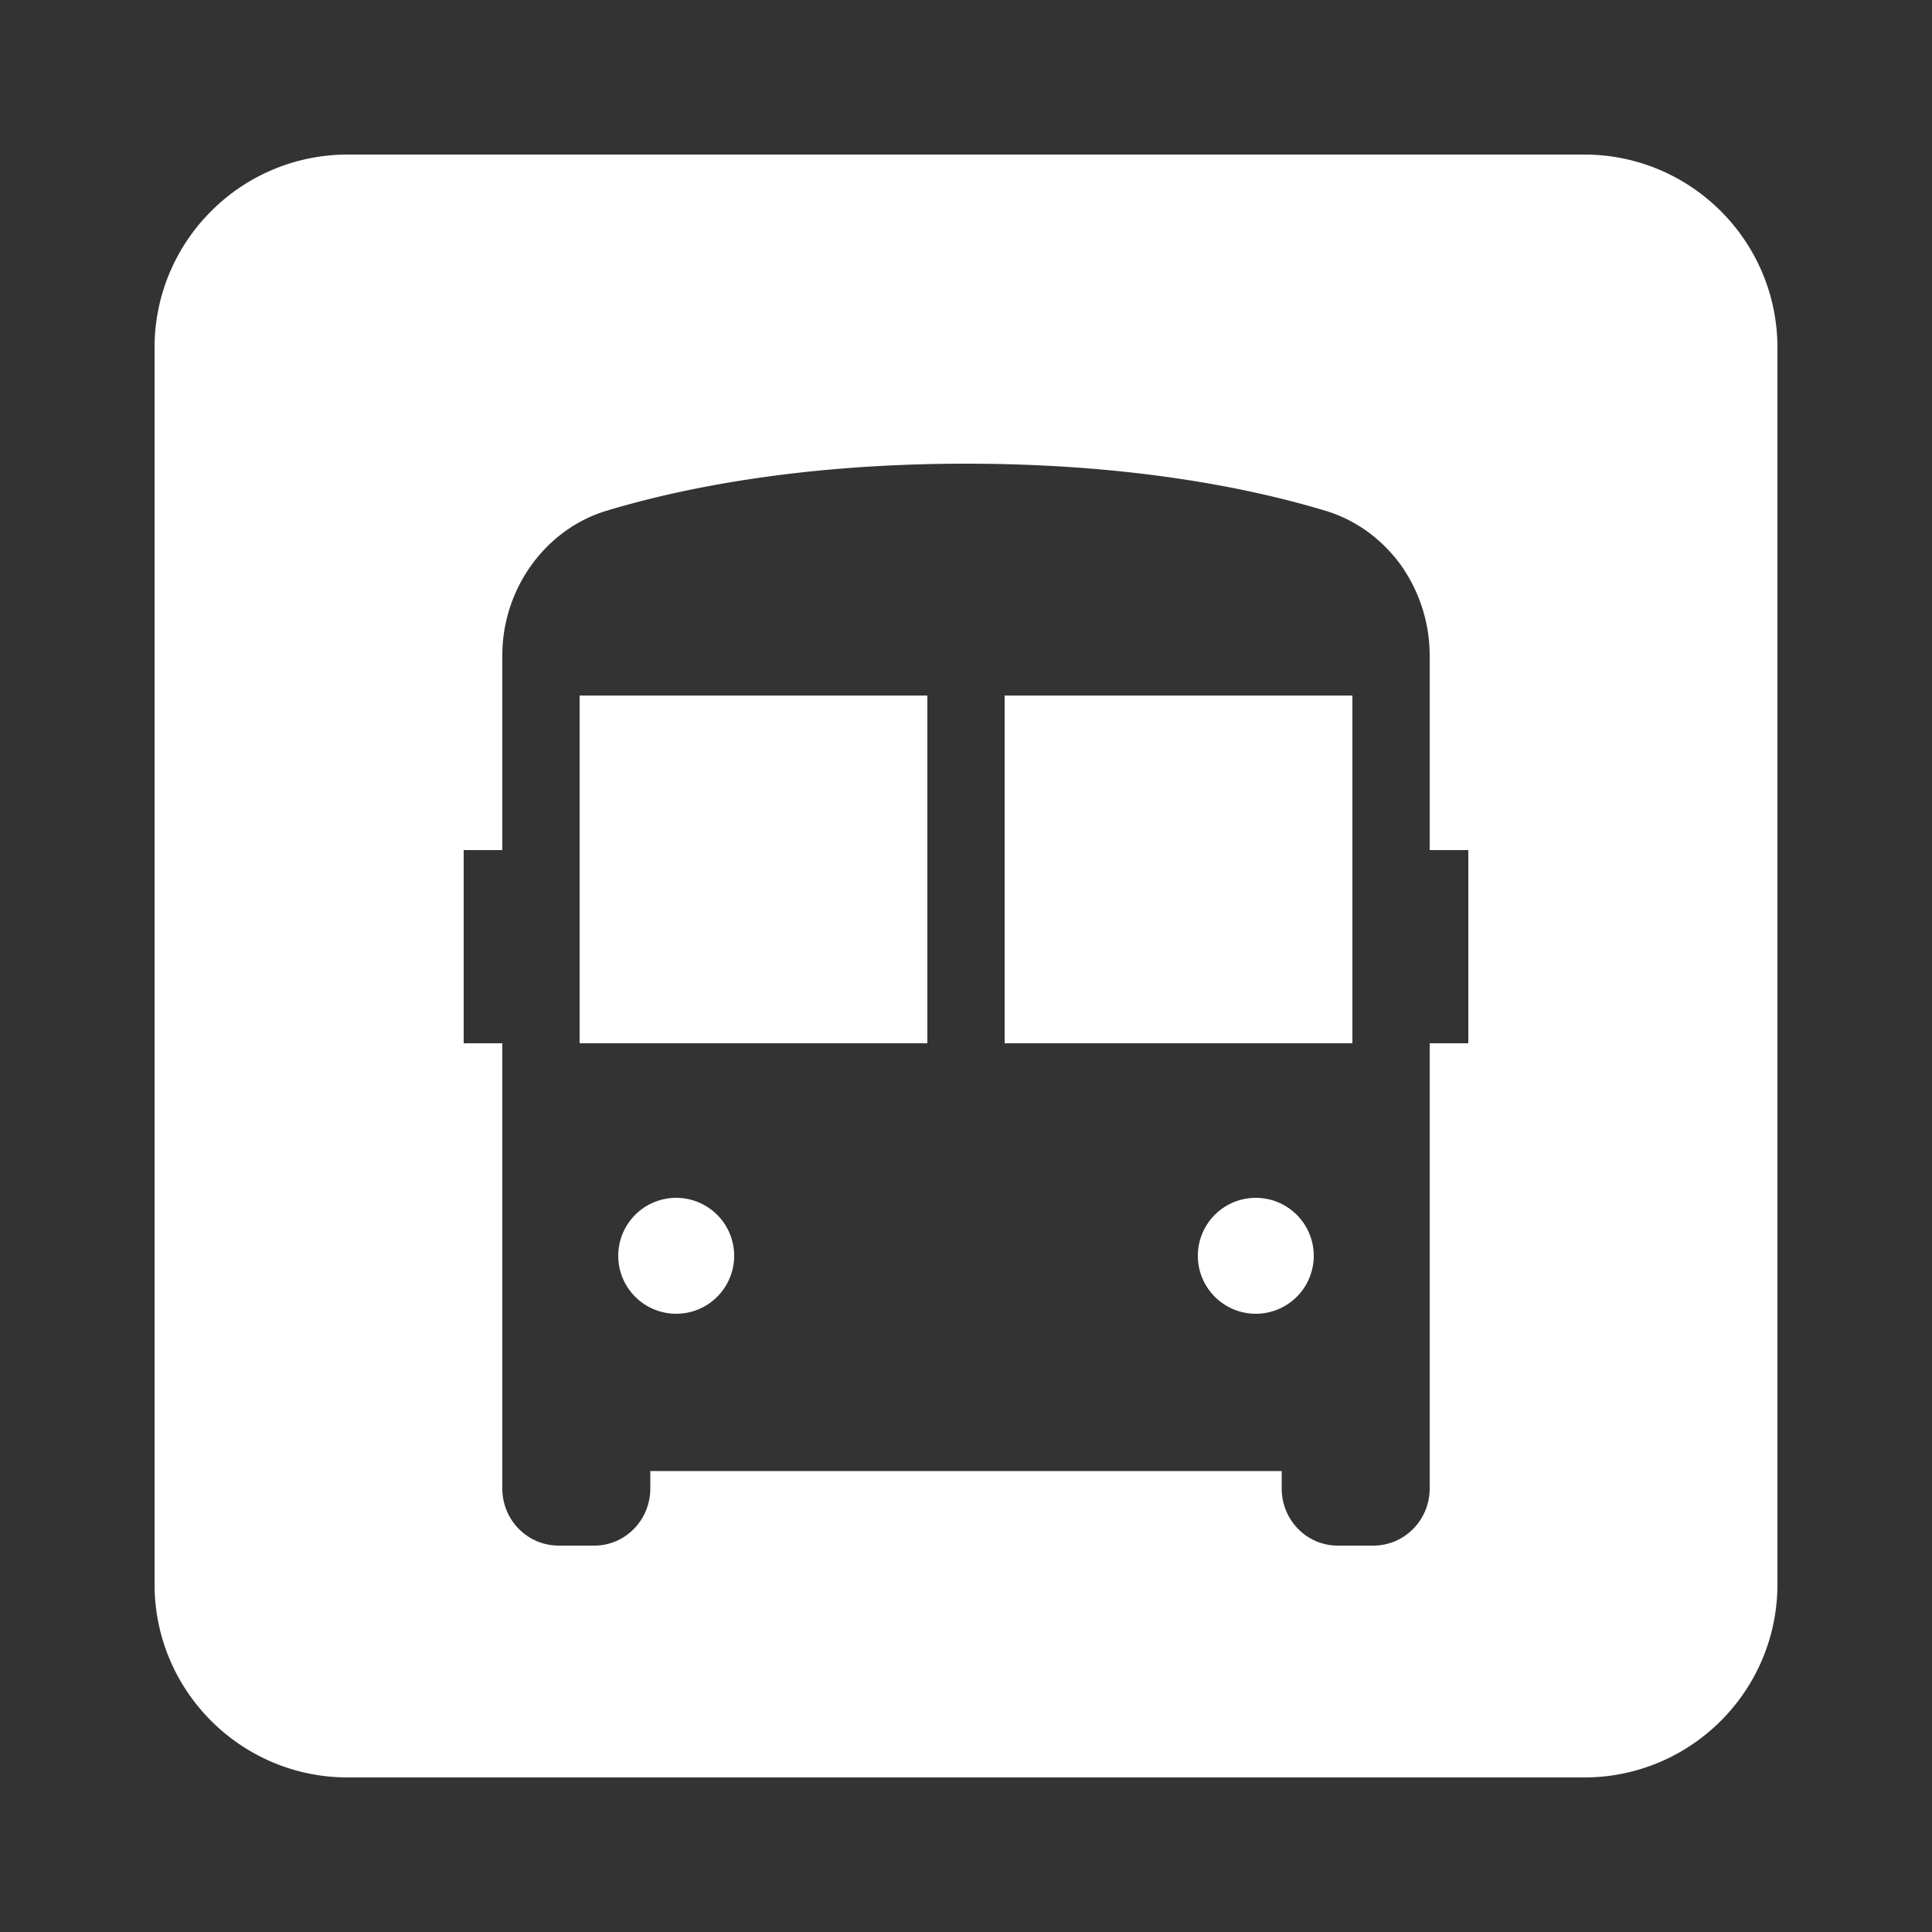 <?xml version="1.0" encoding="utf-8"?>
<svg xmlns="http://www.w3.org/2000/svg" viewBox="0 0 50 50" fill="#ffffff"><rect x="0" y="0" width="50" height="50" fill="#333333" stroke="none"/><path d="M 9 4 C 6.239 4 4 6.239 4 9 L 4 41 C 4 43.761 6.239 46 9 46 L 41 46 C 43.761 46 46 43.761 46 41 L 46 9 C 46 6.239 43.761 4 41 4 L 9 4 z M 25 12 C 29.35 12 32.461 12.661 34.311 13.221 C 35.101 13.461 35.77 13.959 36.25 14.619 C 36.72 15.279 37 16.101 37 16.961 L 37 22 L 38 22 L 38 27 L 37 27 L 37 38.52 C 37 39.34 36.349 40 35.539 40 L 34.619 40 C 33.819 40 33.17 39.34 33.17 38.52 L 33.17 38.07 L 16.83 38.07 L 16.83 38.52 C 16.83 39.34 16.181 40 15.381 40 L 14.461 40 C 13.651 40 13 39.34 13 38.52 L 13 27 L 12 27 L 12 22 L 13 22 L 13 16.961 C 13 15.241 14.109 13.701 15.689 13.221 C 17.539 12.661 20.65 12 25 12 z M 15 18 L 15 27 L 24 27 L 24 18 L 15 18 z M 26 18 L 26 27 L 35 27 L 35 18 L 26 18 z M 17.5 31 A 1.5 1.5 0 0 0 16 32.5 A 1.5 1.5 0 0 0 17.5 34 A 1.5 1.5 0 0 0 19 32.5 A 1.5 1.5 0 0 0 17.5 31 z M 32.5 31 A 1.5 1.5 0 0 0 31 32.5 A 1.5 1.5 0 0 0 32.5 34 A 1.5 1.5 0 0 0 34 32.5 A 1.5 1.5 0 0 0 32.5 31 z" fill="#ffffff"/></svg>
